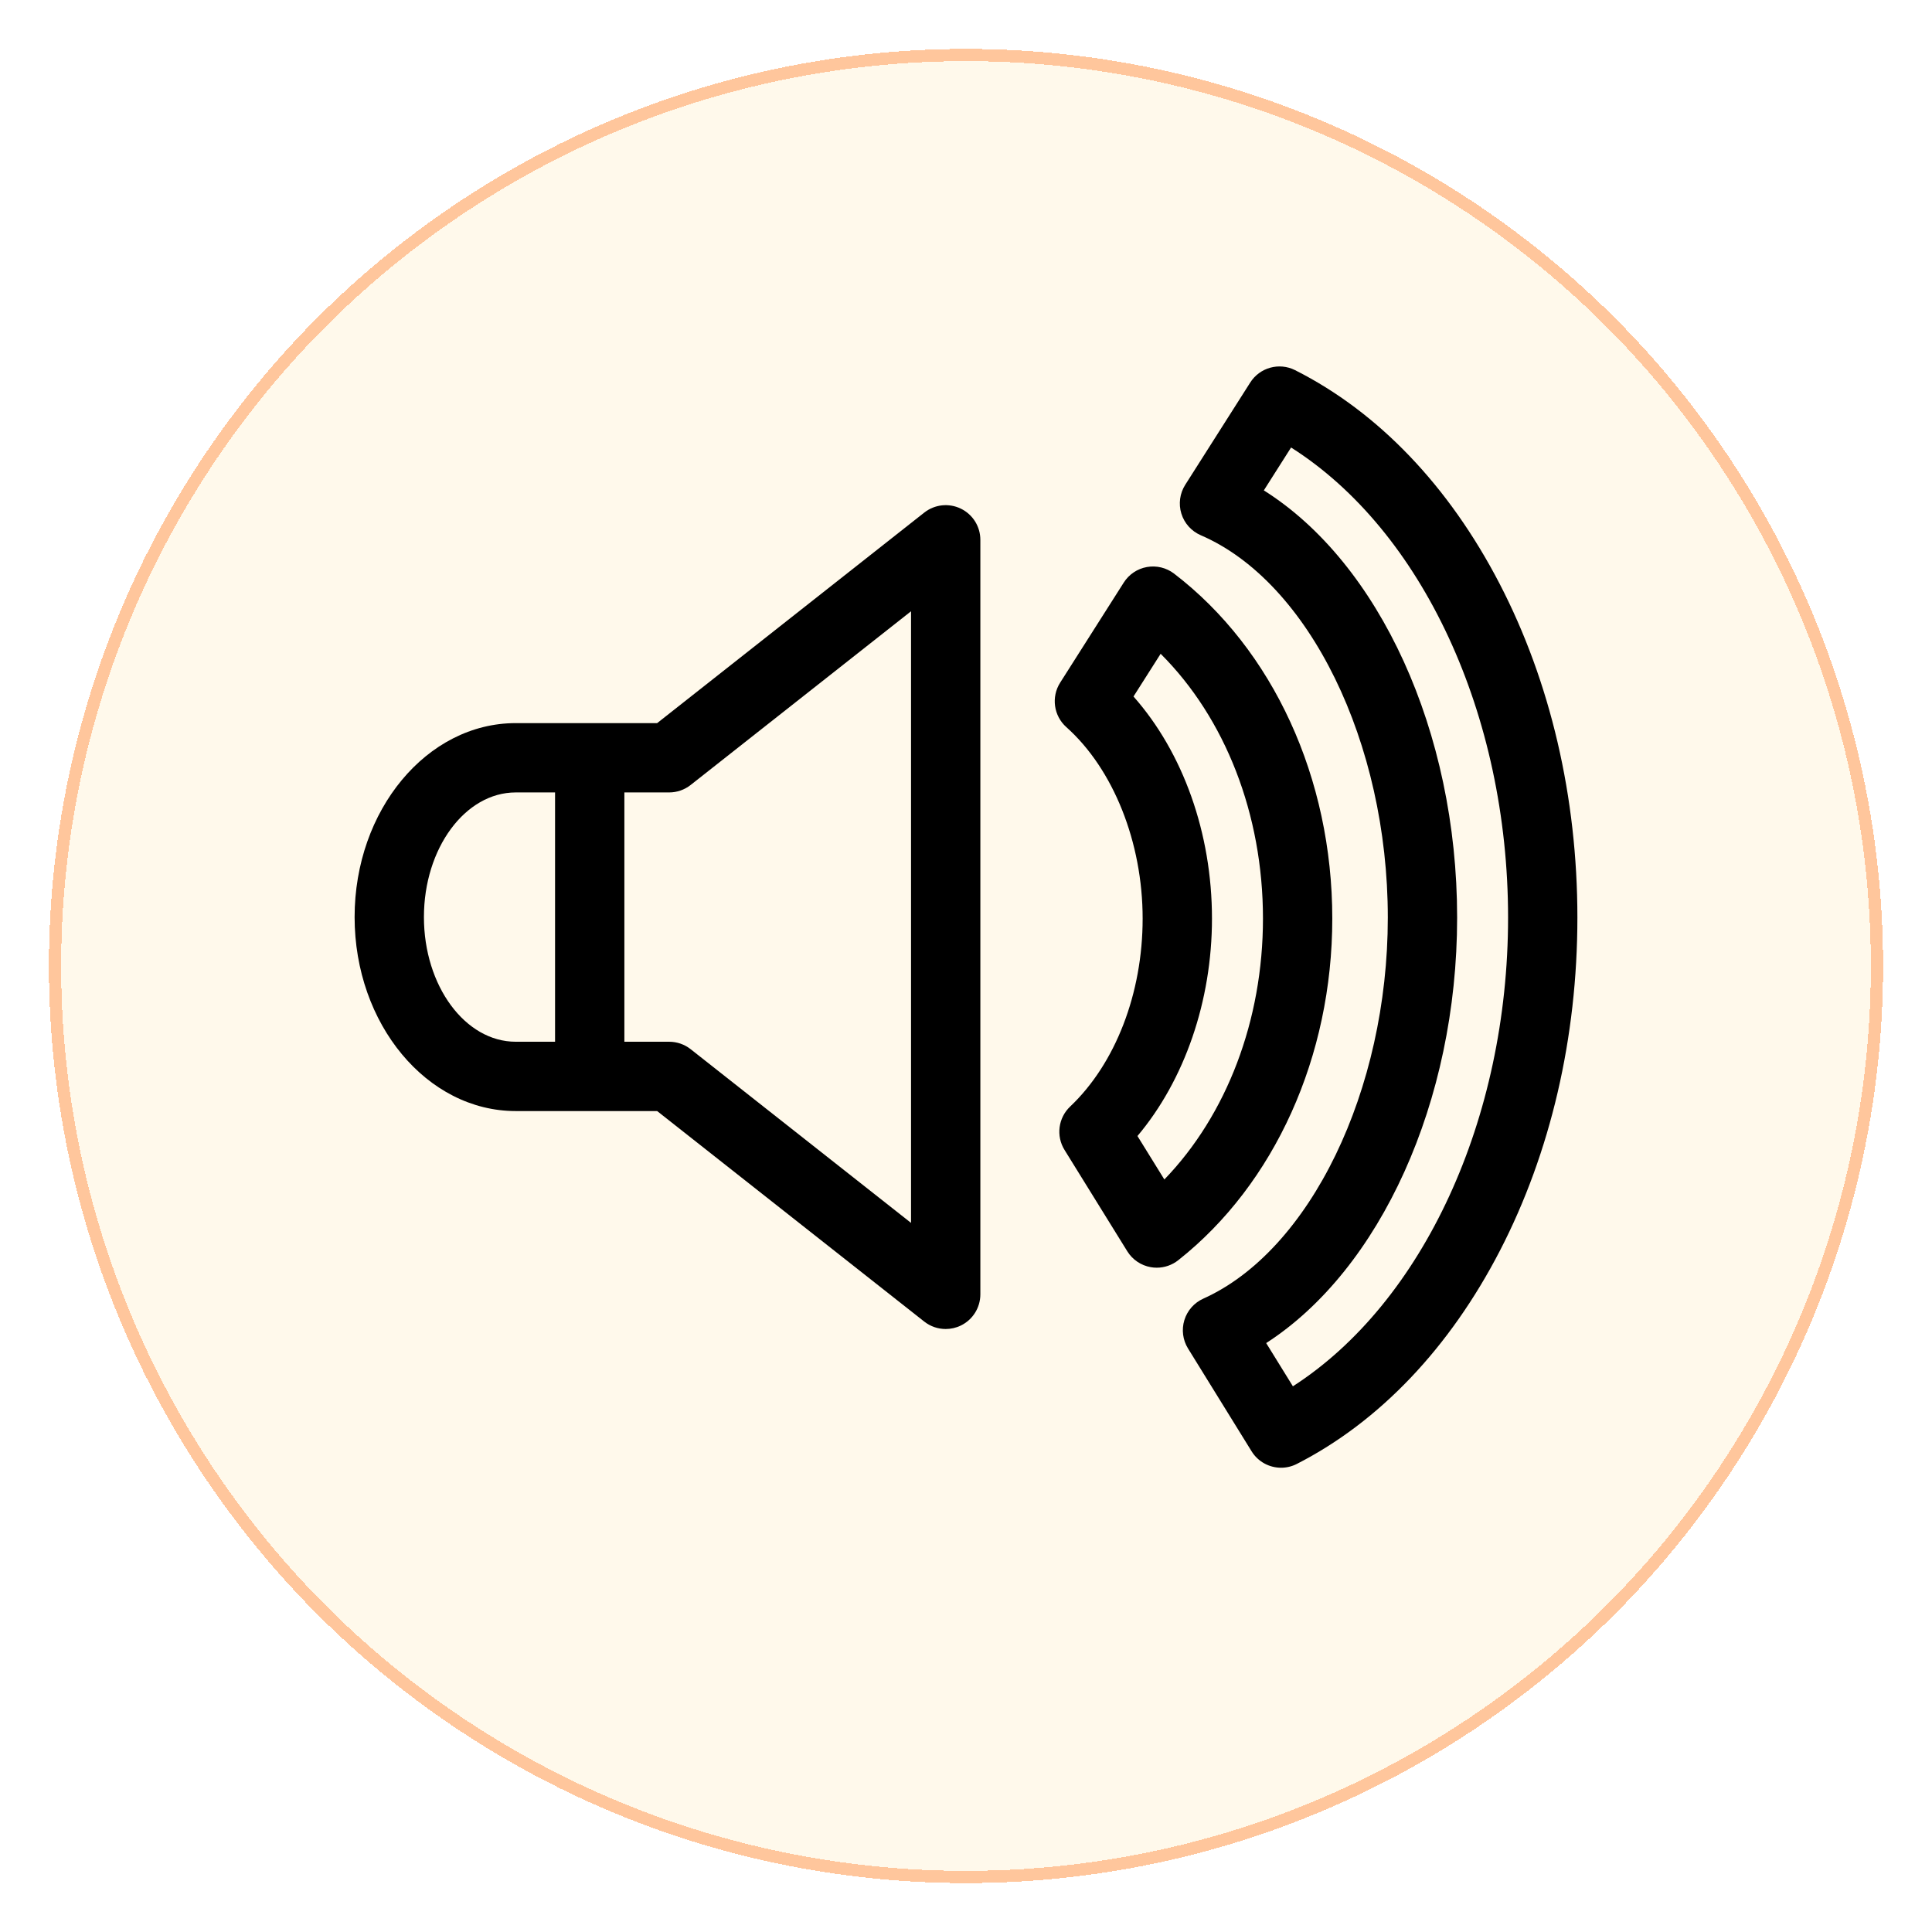 <svg width="158" height="158" viewBox="0 0 158 158" fill="none" xmlns="http://www.w3.org/2000/svg">
<g filter="url(#filter0_d_70_1367)">
<circle cx="79" cy="75" r="75" fill="#FFF4D9" fill-opacity="0.5" shape-rendering="crispEdges"/>
<circle cx="79" cy="75" r="74.5" stroke="#FFC69C" shape-rendering="crispEdges"/>
</g>
<path d="M122.628 47.718C118.479 39.724 112.699 33.691 105.912 30.271C104.611 29.616 103.026 30.054 102.245 31.283L96.929 39.648C96.484 40.349 96.368 41.21 96.613 42.003C96.857 42.797 97.437 43.443 98.2 43.772C107.063 47.591 113.496 60.741 113.496 75.038C113.496 89.165 107.15 102.272 98.406 106.204C97.661 106.539 97.097 107.179 96.858 107.959C96.619 108.74 96.728 109.586 97.157 110.28L102.355 118.687C102.888 119.55 103.814 120.032 104.767 120.032C105.203 120.032 105.643 119.932 106.055 119.721C112.805 116.274 118.551 110.239 122.671 102.269C126.811 94.259 129 84.843 129 75.038C129 65.196 126.797 55.749 122.628 47.718ZM105.734 113.372L103.549 109.838C112.874 103.821 119.165 90.081 119.165 75.038C119.165 59.831 112.799 46.05 103.357 40.104L105.585 36.597C116.291 43.383 123.331 58.432 123.331 75.038C123.331 91.538 116.352 106.538 105.734 113.372Z" fill="black"/>
<path d="M108.955 75.12C108.955 63.658 104.119 53.113 96.017 46.911C95.386 46.428 94.58 46.232 93.799 46.371C93.016 46.51 92.328 46.971 91.902 47.642L86.7 55.828C85.955 57.001 86.17 58.54 87.206 59.465C91.055 62.896 93.446 68.895 93.446 75.12C93.446 81.228 91.23 86.975 87.518 90.494C86.542 91.418 86.35 92.901 87.058 94.043L92.19 102.33C92.615 103.017 93.314 103.49 94.109 103.63C94.273 103.659 94.437 103.673 94.6 103.673C95.233 103.673 95.853 103.46 96.357 103.062C104.246 96.828 108.955 86.382 108.955 75.12ZM95.222 96.458L93.022 92.905C96.869 88.338 99.116 81.866 99.116 75.12C99.116 68.144 96.751 61.539 92.698 56.96L94.918 53.467C100.204 58.737 103.286 66.603 103.286 75.12C103.286 83.442 100.318 91.185 95.222 96.458Z" fill="black"/>
<path d="M78.577 41.597C77.6 41.123 76.438 41.248 75.585 41.921L53.742 59.137H50.278H48.228H42.176C34.911 59.137 29 66.253 29 75C29 83.747 34.911 90.863 42.176 90.863H48.227H50.278H53.742L75.585 108.079C76.095 108.481 76.715 108.687 77.34 108.687C77.761 108.687 78.184 108.594 78.577 108.403C79.554 107.929 80.174 106.939 80.174 105.853V44.147C80.175 43.061 79.554 42.071 78.577 41.597ZM45.393 85.194H42.176C38.037 85.194 34.669 80.621 34.669 75C34.669 69.379 38.037 64.806 42.176 64.806H45.393V85.194ZM74.505 100.009L56.48 85.802C55.98 85.408 55.362 85.194 54.725 85.194H51.062V64.806H54.725C55.362 64.806 55.98 64.591 56.48 64.197L74.505 49.99V100.009Z" fill="black"/>
<defs>
<filter id="filter0_d_70_1367" x="0" y="0" width="158" height="158" filterUnits="userSpaceOnUse" color-interpolation-filters="sRGB">
<feFlood flood-opacity="0" result="BackgroundImageFix"/>
<feColorMatrix in="SourceAlpha" type="matrix" values="0 0 0 0 0 0 0 0 0 0 0 0 0 0 0 0 0 0 127 0" result="hardAlpha"/>
<feOffset dy="4"/>
<feGaussianBlur stdDeviation="2"/>
<feComposite in2="hardAlpha" operator="out"/>
<feColorMatrix type="matrix" values="0 0 0 0 0 0 0 0 0 0 0 0 0 0 0 0 0 0 0.25 0"/>
<feBlend mode="normal" in2="BackgroundImageFix" result="effect1_dropShadow_70_1367"/>
<feBlend mode="normal" in="SourceGraphic" in2="effect1_dropShadow_70_1367" result="shape"/>
</filter>
</defs>
</svg>
